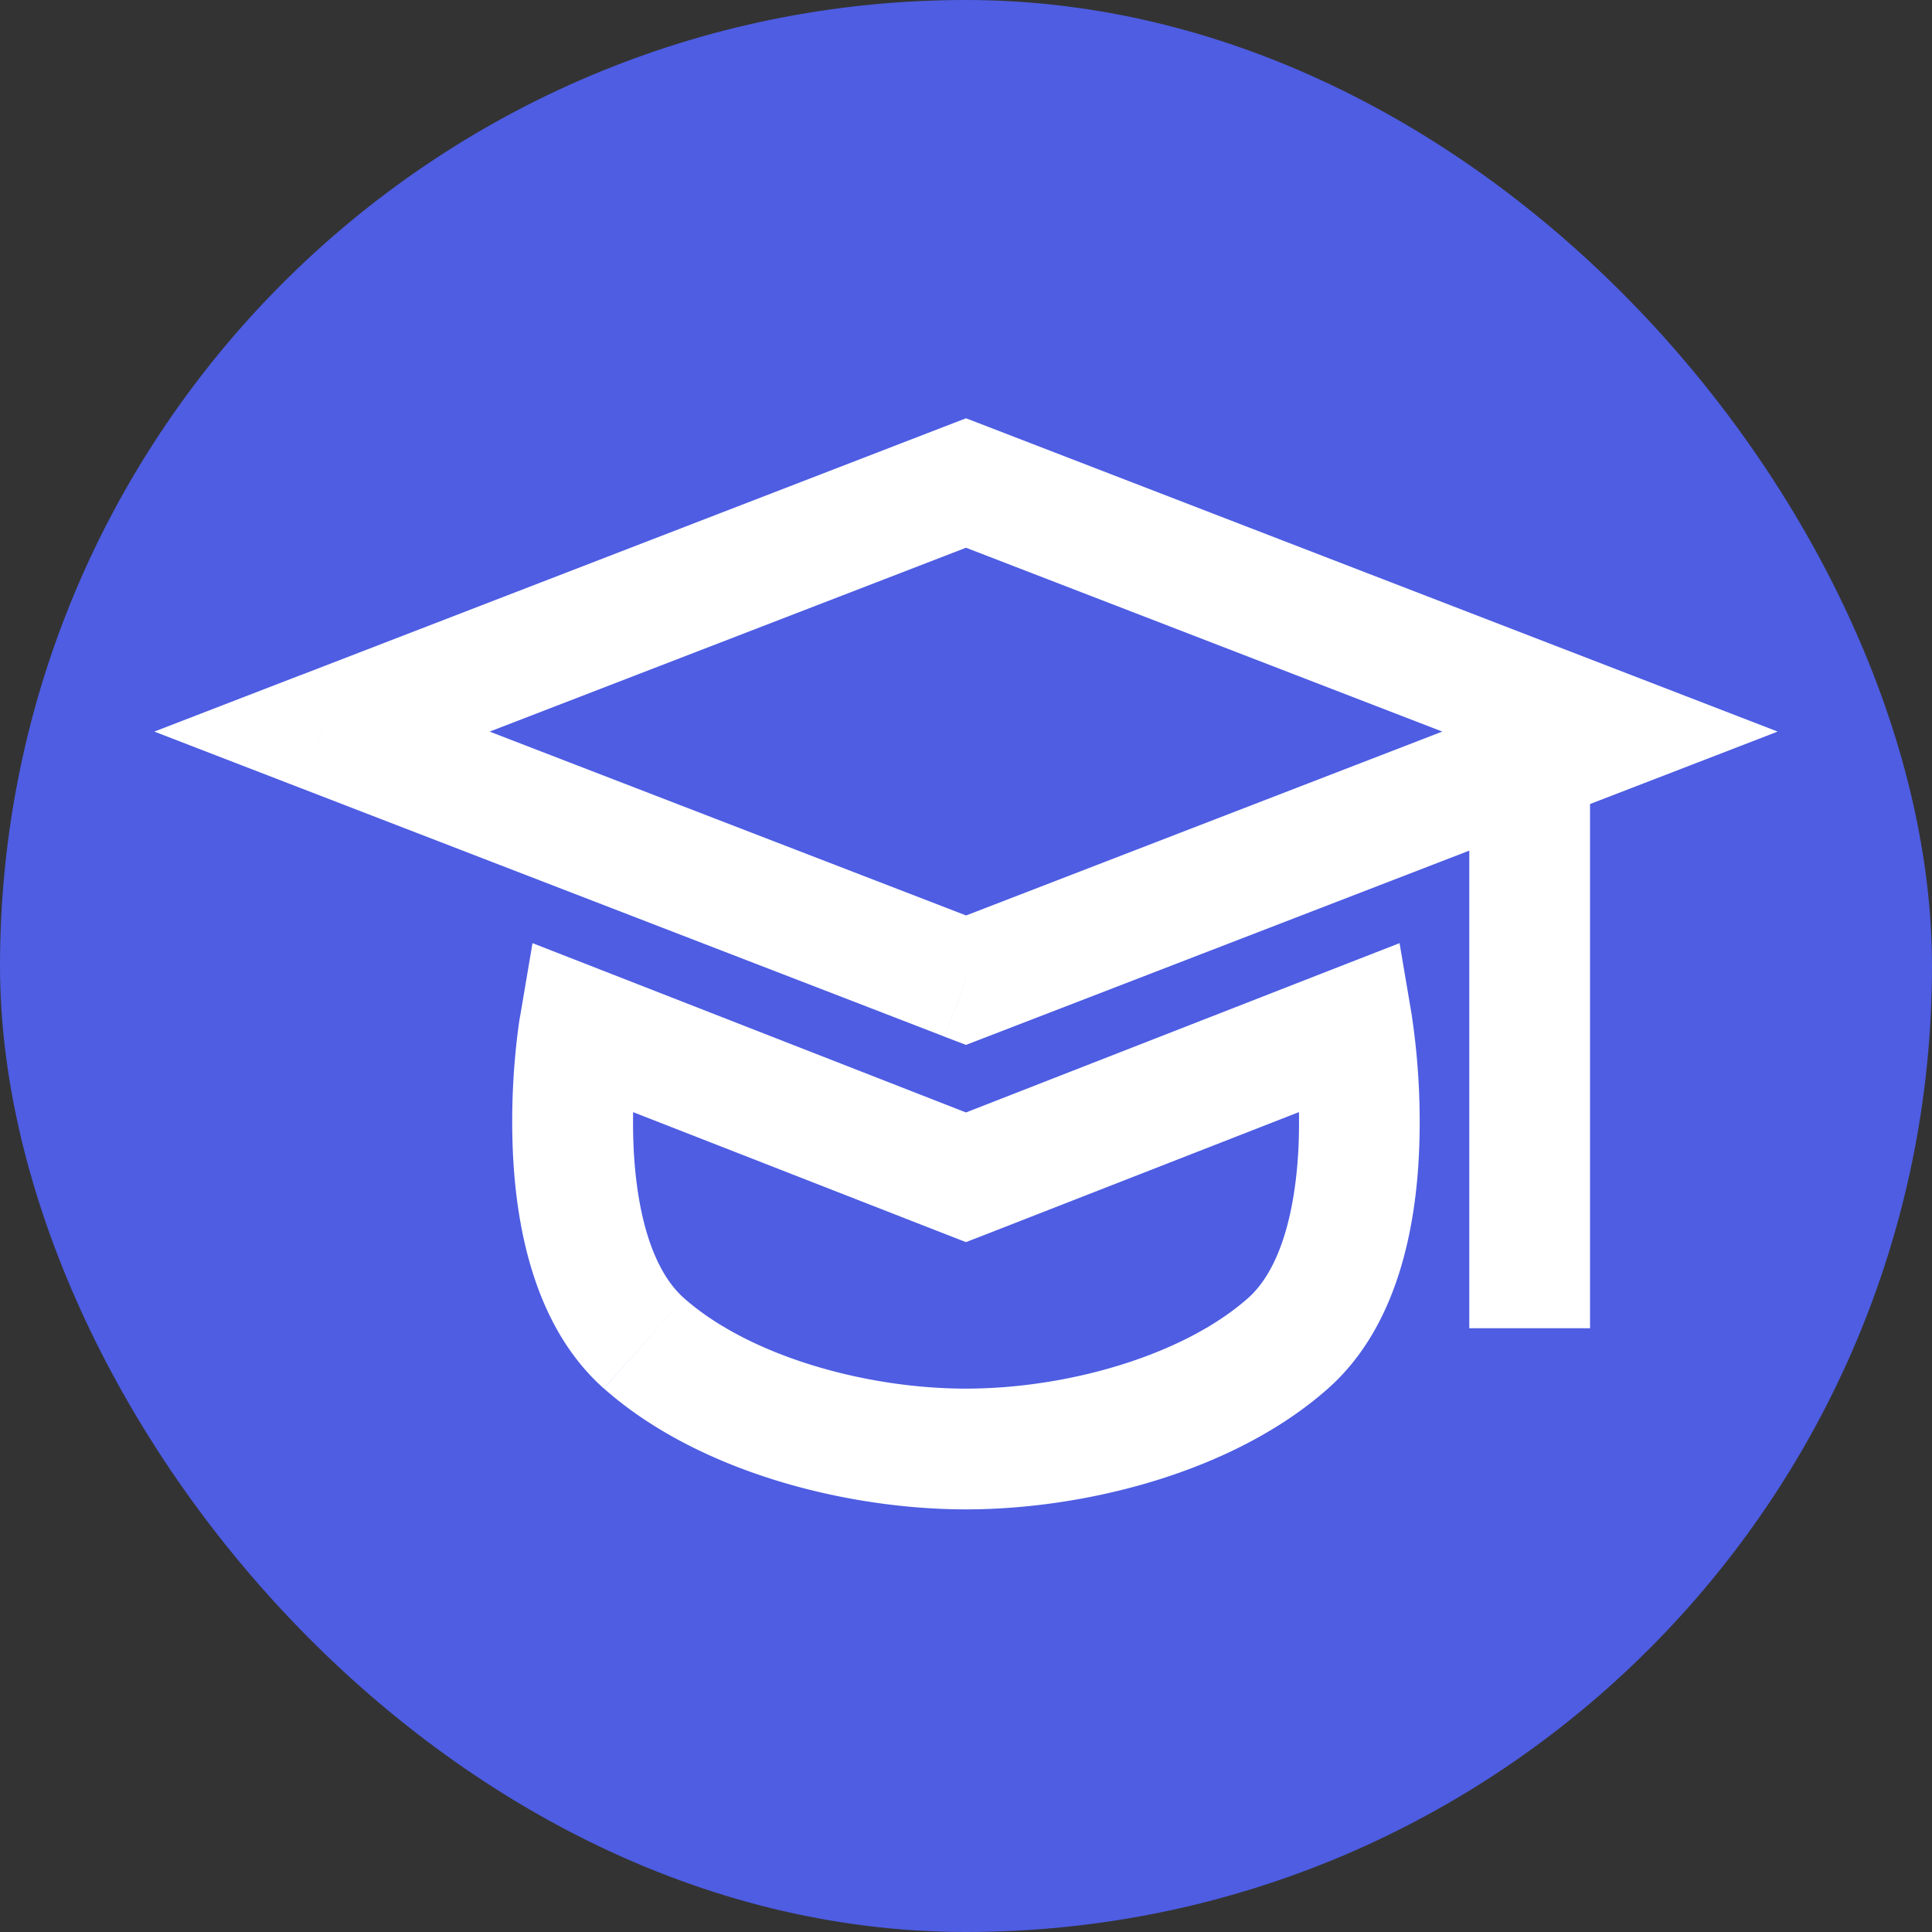 <svg width="24" height="24" fill="none" xmlns="http://www.w3.org/2000/svg">
    <rect width="100%" height="100%" fill="#333333" stroke="none"/>
    <rect width="24" height="24" rx="12" fill="#4E5DE2"/>
    <path d="m12 6 .27-.7-.27-.104-.27.104.27.7zM4 9.088l-.27-.7-1.813.7 1.813.7.27-.7zm8 3.089-.27.7.27.103.27-.104-.27-.7zm8-3.089.27.7 1.813-.7-1.813-.7-.27.7zm-.998.386-.27-.7.27.7zM7.2 12.75l.273-.699-.858-.335-.154.909.739.125zm.8 3.938-.497.56.497-.56zm8 0 .497.56-.497-.56zm.8-3.938.74-.125-.154-.909-.859.335.273.699zM12 14.625l-.273.699.273.106.273-.106-.273-.699zM11.73 5.3l-8 3.089.54 1.399 8-3.088-.54-1.4zm-8 4.488 8 3.088.54-1.4-8-3.087-.54 1.399zm16.54-1.4-8-3.088-.54 1.4 8 3.088.54-1.4zm-8 4.488 7.002-2.703-.54-1.4-7.002 2.704.54 1.4zm7.002-2.703.998-.385-.54-1.4-.998.386.54 1.4zm-1.02-.7V16.5h1.5V9.474h-1.5zM7.2 12.75l-.74-.125v.005l-.002.009a3.287 3.287 0 0 0-.02.135 8.912 8.912 0 0 0-.066 1.557c.042.872.248 2.136 1.13 2.918l.995-1.123c-.393-.348-.587-1.053-.626-1.867a7.417 7.417 0 0 1 .069-1.385v.001l-.74-.125zm.303 4.499c1.174 1.04 3.022 1.501 4.497 1.501v-1.5c-1.253 0-2.694-.408-3.503-1.124l-.994 1.123zM12 18.75c1.475 0 3.323-.46 4.497-1.501l-.994-1.123c-.809.716-2.25 1.124-3.503 1.124v1.5zm4.497-1.501c.883-.782 1.089-2.046 1.13-2.918a8.904 8.904 0 0 0-.087-1.701v-.005l-.74.125-.74.125v.002a2.8 2.8 0 0 0 .015.095 7.419 7.419 0 0 1 .055 1.287c-.04.814-.234 1.519-.627 1.867l.994 1.123zm.03-5.198-4.8 1.875.546 1.398 4.8-1.875-.546-1.398zm-4.254 1.875-4.8-1.875-.546 1.398 4.8 1.875.546-1.398z" fill="#fff"/>
</svg>

